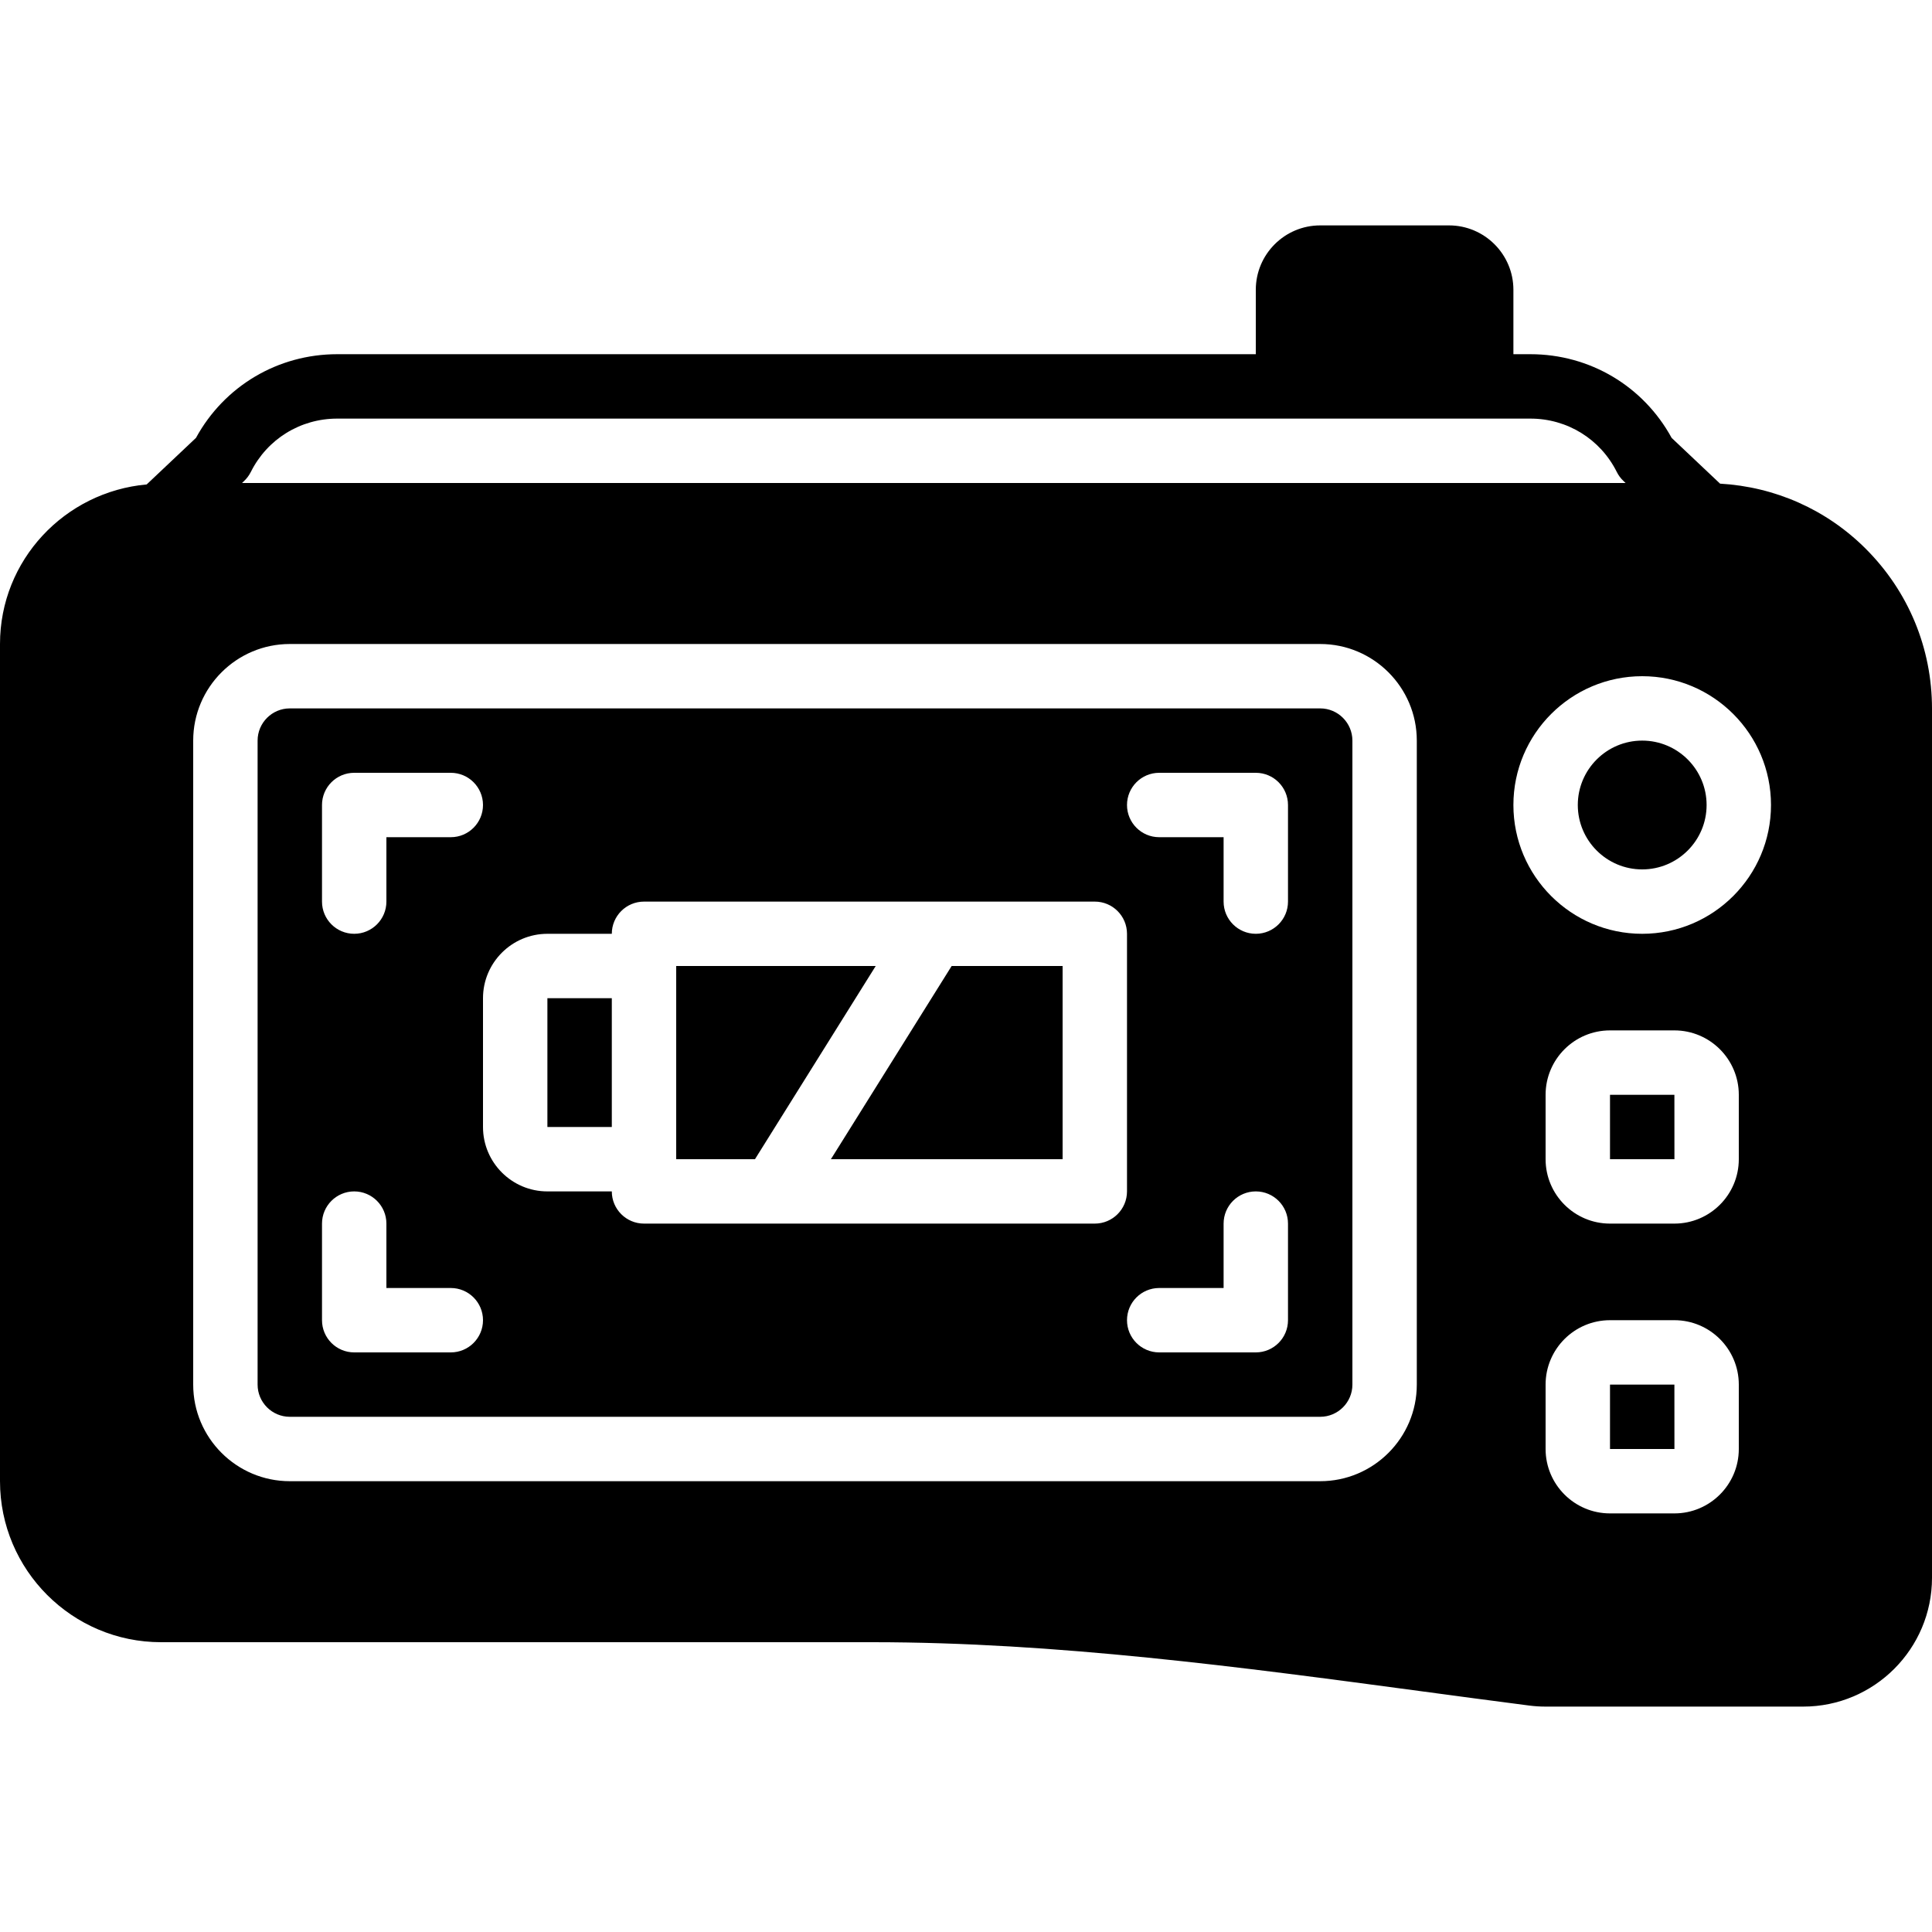 <?xml version="1.0" encoding="iso-8859-1"?>
<!-- Generator: Adobe Illustrator 19.0.0, SVG Export Plug-In . SVG Version: 6.00 Build 0)  -->
<svg xmlns="http://www.w3.org/2000/svg" xmlns:xlink="http://www.w3.org/1999/xlink" version="1.1" id="Layer_1" x="0px" y="0px" viewBox="0 0 512 512" style="enable-background:new 0 0 512 512;" xml:space="preserve">
<g>
	<g>
		<g>
			<path d="M349.867,187.733H76.8c-4.702,0-8.533,3.831-8.533,8.533v170.667c0,4.702,3.831,8.533,8.533,8.533h273.067     c4.702,0,8.533-3.831,8.533-8.533V196.267C358.4,191.565,354.569,187.733,349.867,187.733z M85.333,213.333     c0-4.71,3.823-8.533,8.533-8.533h25.6c4.71,0,8.533,3.823,8.533,8.533s-3.823,8.533-8.533,8.533H102.4v17.067     c0,4.71-3.823,8.533-8.533,8.533c-4.71,0-8.533-3.823-8.533-8.533V213.333z M119.467,358.4h-25.6     c-4.71,0-8.533-3.823-8.533-8.533v-25.6c0-4.71,3.823-8.533,8.533-8.533c4.71,0,8.533,3.823,8.533,8.533v17.067h17.067     c4.71,0,8.533,3.823,8.533,8.533C128,354.577,124.177,358.4,119.467,358.4z M290.133,324.267H204.8h-34.133     c-4.71,0-8.533-3.823-8.533-8.533h-17.067c-9.412,0-17.067-7.654-17.067-17.067v-34.133c0-9.412,7.654-17.067,17.067-17.067     h17.067c0-4.71,3.823-8.533,8.533-8.533h76.8h42.667c4.71,0,8.533,3.823,8.533,8.533v68.267     C298.667,320.444,294.844,324.267,290.133,324.267z M341.333,349.867c0,4.71-3.823,8.533-8.533,8.533h-25.6     c-4.71,0-8.533-3.823-8.533-8.533c0-4.71,3.823-8.533,8.533-8.533h17.067v-17.067c0-4.71,3.823-8.533,8.533-8.533     c4.71,0,8.533,3.823,8.533,8.533V349.867z M341.333,238.933c0,4.71-3.823,8.533-8.533,8.533c-4.71,0-8.533-3.823-8.533-8.533     v-17.067H307.2c-4.71,0-8.533-3.823-8.533-8.533s3.823-8.533,8.533-8.533h25.6c4.71,0,8.533,3.823,8.533,8.533V238.933z"/>
			<polygon points="220.196,307.2 281.602,307.2 281.602,256 252.196,256    "/>
			<polygon points="179.2,256 179.2,307.2 200.073,307.2 232.073,256    "/>
			<polygon points="426.667,366.933 426.667,384 443.742,384 443.733,366.933    "/>
			<rect x="145.067" y="264.533" width="17.067" height="34.133"/>
			<path d="M435.2,196.267c-9.412,0-17.067,7.654-17.067,17.067c0,9.412,7.654,17.067,17.067,17.067s17.067-7.654,17.067-17.067     C452.267,203.921,444.612,196.267,435.2,196.267z"/>
			<path d="M494.438,145.425c-10.428-10.411-24.03-16.41-38.605-17.254L443,116.045c-7.492-13.722-21.692-22.178-37.427-22.178     h-4.506V76.8c0-9.412-7.654-17.067-17.067-17.067h-34.133c-9.412,0-17.067,7.654-17.067,17.067v17.067H89.361     c-15.735,0-29.926,8.457-37.427,22.178l-13.065,12.339C17.143,130.338,0,148.446,0,170.667v221.867     C0,416.06,19.14,435.2,42.667,435.2h188.527c48.606,0,97.835,6.605,145.434,12.996c9.523,1.28,19.063,2.56,28.604,3.789     c1.434,0.188,2.893,0.282,4.369,0.282h68.267c18.825,0,34.133-15.309,34.133-34.133V187.81     C512,171.785,505.762,156.74,494.438,145.425z M375.467,366.933c0,14.114-11.486,25.6-25.6,25.6H76.8     c-14.114,0-25.6-11.486-25.6-25.6V196.267c0-14.114,11.486-25.6,25.6-25.6h273.067c14.114,0,25.6,11.486,25.6,25.6V366.933z      M64.137,128l0.555-0.529c0.725-0.691,1.323-1.493,1.775-2.389c4.361-8.73,13.141-14.148,22.895-14.148h251.972h51.2h13.039     c9.762,0,18.534,5.419,22.895,14.148c0.444,0.896,1.041,1.698,1.775,2.389l0.555,0.529H64.137z M460.8,384     c0,9.412-7.654,17.067-17.067,17.067h-17.067c-9.412,0-17.067-7.654-17.067-17.067v-17.067c0-9.412,7.654-17.067,17.067-17.067     h17.067c9.412,0,17.067,7.654,17.067,17.067V384z M460.8,307.2c0,9.412-7.654,17.067-17.067,17.067h-17.067     c-9.412,0-17.067-7.654-17.067-17.067v-17.067c0-9.412,7.654-17.067,17.067-17.067h17.067c9.412,0,17.067,7.654,17.067,17.067     V307.2z M435.2,247.467c-18.825,0-34.133-15.309-34.133-34.133S416.375,179.2,435.2,179.2c18.825,0,34.133,15.309,34.133,34.133     S454.025,247.467,435.2,247.467z"/>
			<polygon points="426.667,290.133 426.667,307.2 443.742,307.2 443.733,290.133    "/>
		</g>
	</g>
</g>
<g>
</g>
<g>
</g>
<g>
</g>
<g>
</g>
<g>
</g>
<g>
</g>
<g>
</g>
<g>
</g>
<g>
</g>
<g>
</g>
<g>
</g>
<g>
</g>
<g>
</g>
<g>
</g>
<g>
</g>
</svg>
